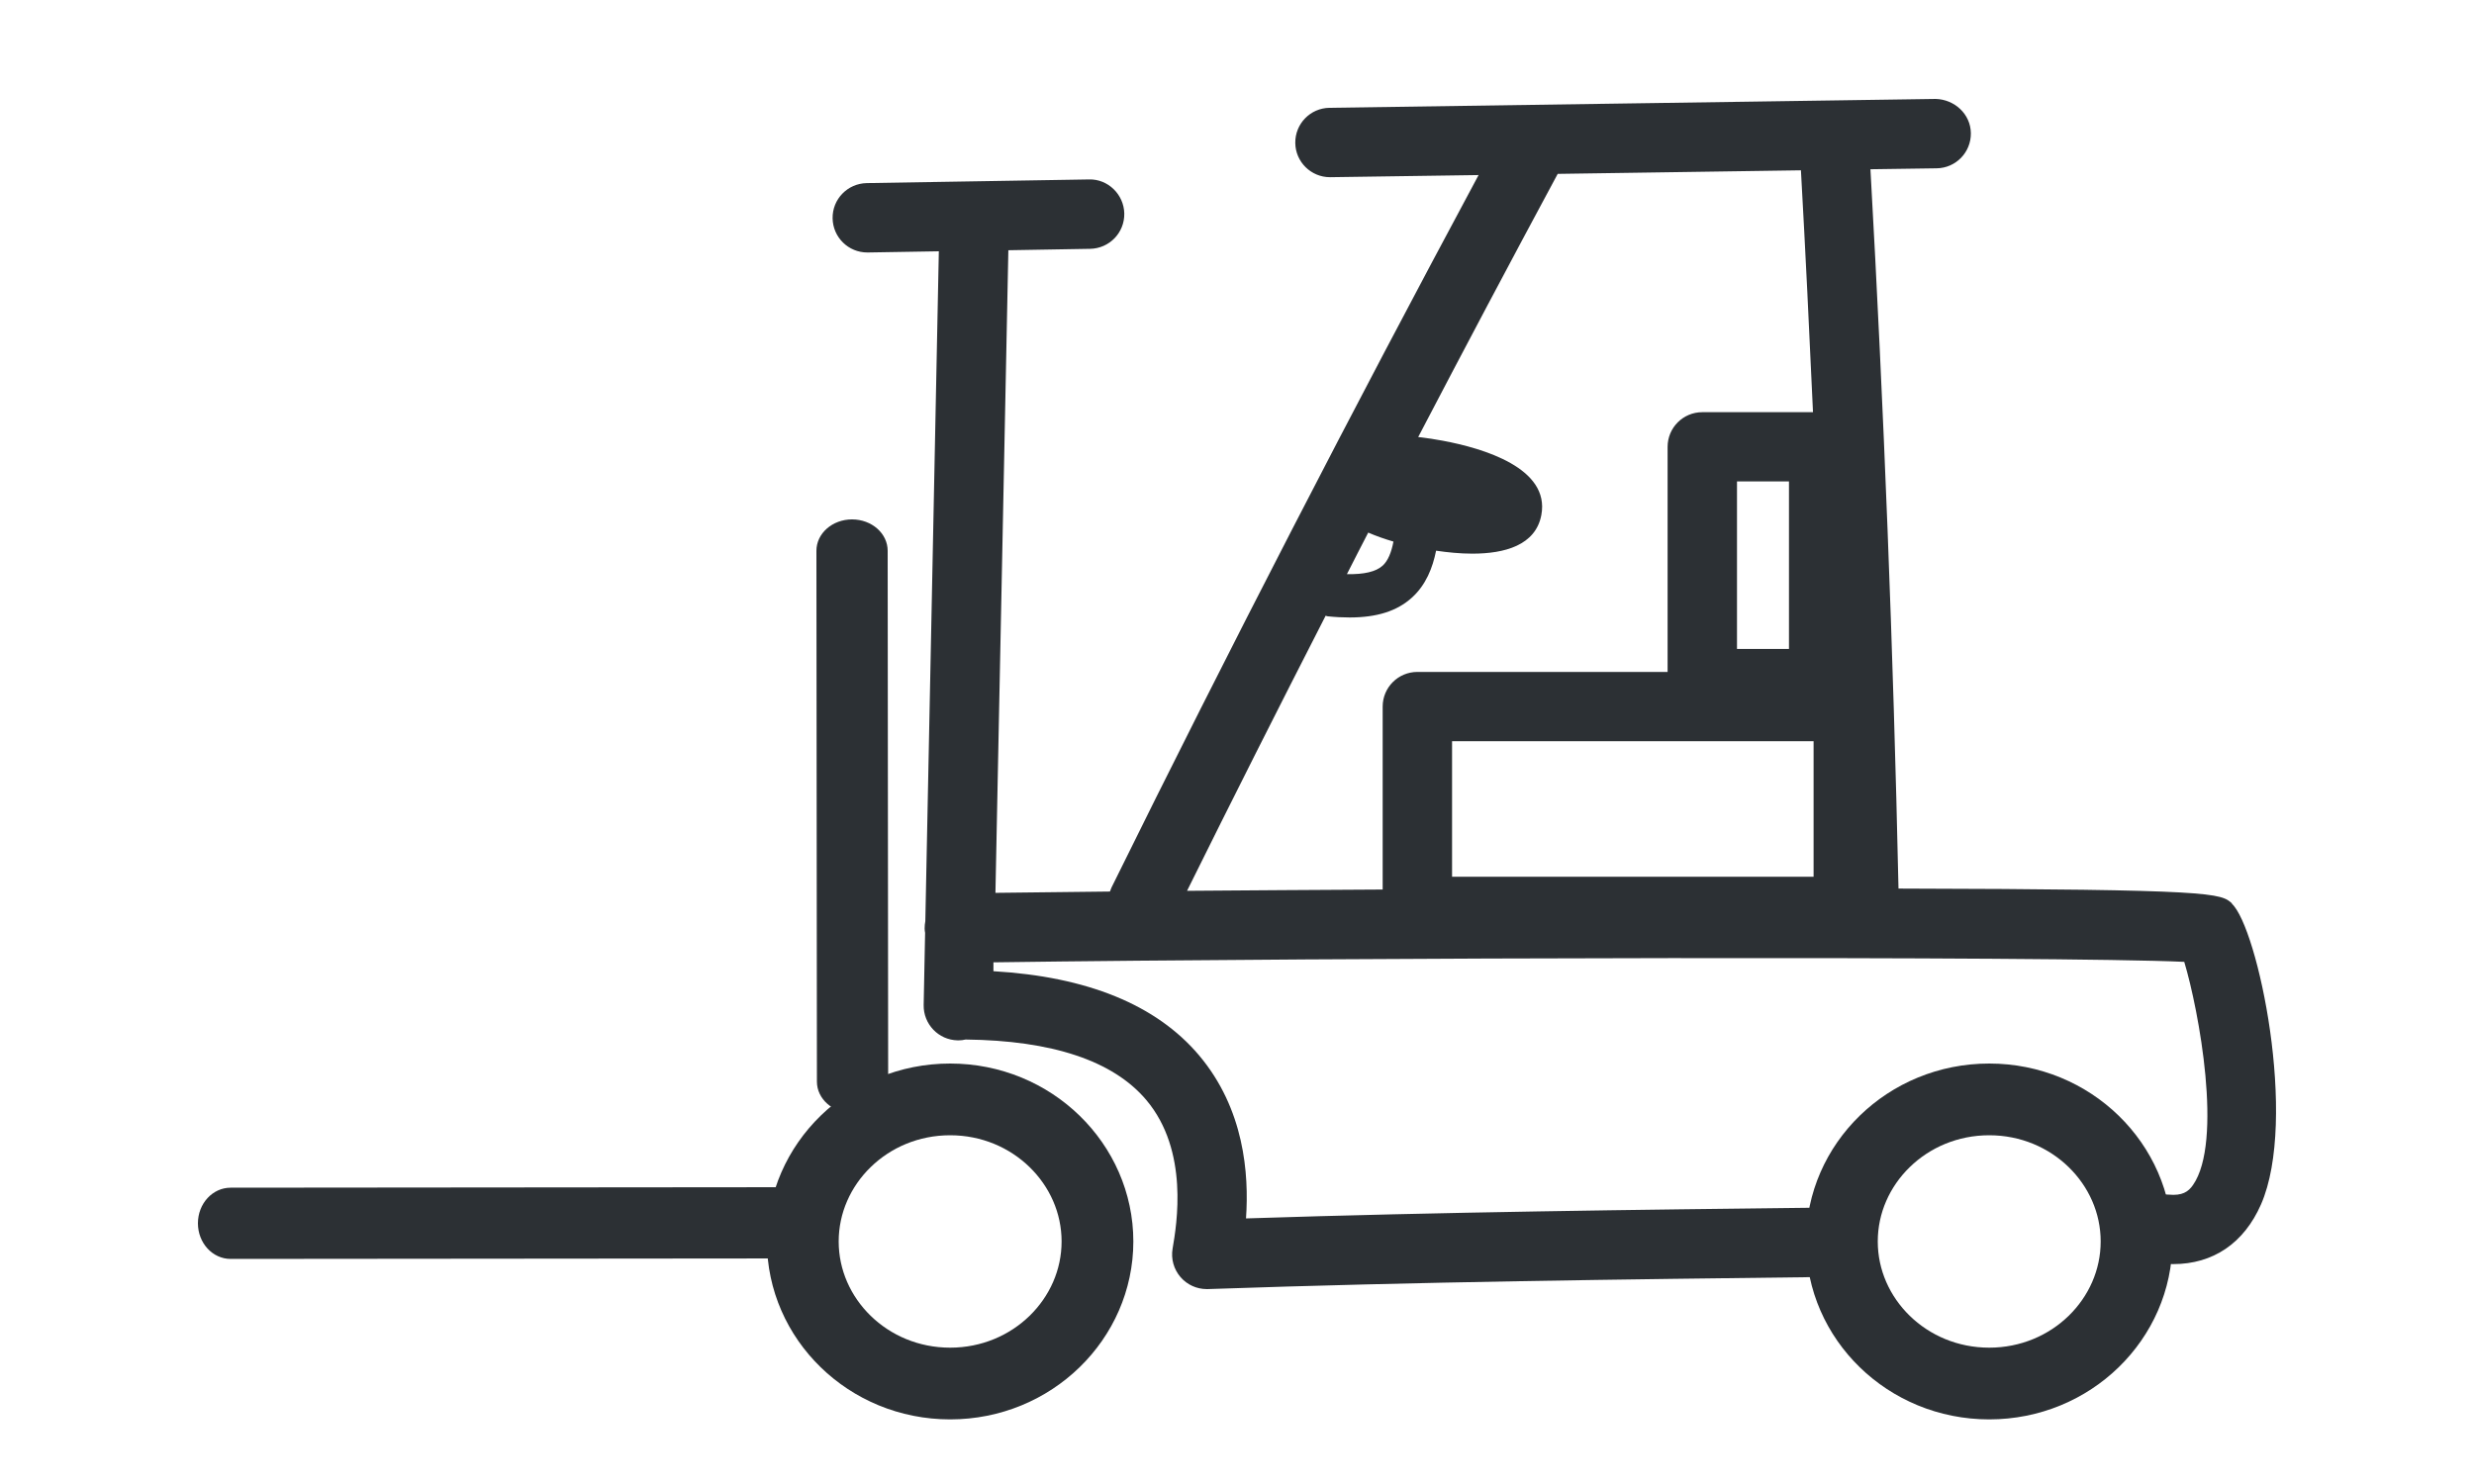 <svg width="100" height="60" viewBox="0 0 100 60" fill="none" xmlns="http://www.w3.org/2000/svg">
<path d="M74.45 50.194C74.45 47.066 77.083 44.45 80.405 44.45C83.727 44.45 86.36 47.066 86.36 50.194C86.36 53.322 83.727 55.938 80.405 55.938C77.083 55.938 74.45 53.322 74.45 50.194Z" stroke="#2C3034" stroke-width="2.9"/>
<path d="M90.227 36.534C89.763 36.113 89.566 35.955 76.738 35.926C76.528 26.277 76.145 16.498 75.604 6.843L78.28 6.805C79.055 6.795 79.673 6.159 79.663 5.383C79.653 4.608 78.998 4.019 78.241 4L53.739 4.359C52.964 4.369 52.346 5.005 52.356 5.781C52.365 6.546 52.992 7.164 53.758 7.164H53.777L59.765 7.078C54.672 16.565 49.68 26.238 44.932 35.874C44.903 35.931 44.889 35.989 44.865 36.046C43.18 36.065 41.624 36.08 40.236 36.099L40.758 10.117L44.065 10.06C44.841 10.045 45.458 9.409 45.444 8.633C45.429 7.858 44.779 7.231 44.017 7.255L35.033 7.403C34.258 7.418 33.64 8.054 33.654 8.83C33.669 9.596 34.291 10.208 35.057 10.208H35.081L37.948 10.16L37.402 37.243C37.383 37.338 37.374 37.439 37.374 37.544C37.374 37.602 37.383 37.659 37.393 37.717L37.335 40.632C37.321 41.407 37.934 42.048 38.709 42.063H38.738C38.838 42.063 38.934 42.053 39.03 42.029C42.529 42.068 44.994 42.886 46.334 44.475C48.067 46.529 47.564 49.506 47.397 50.482C47.325 50.899 47.445 51.32 47.722 51.641C47.99 51.947 48.373 52.119 48.775 52.119C48.79 52.119 48.809 52.119 48.823 52.119C57.353 51.823 65.634 51.727 73.641 51.631H73.728C74.503 51.621 75.121 50.985 75.111 50.209C75.101 49.439 74.474 48.826 73.709 48.826H73.608C66.098 48.912 58.348 49.003 50.364 49.262C50.489 47.462 50.297 44.839 48.464 42.666C46.736 40.622 43.941 39.488 40.155 39.267V38.908C53.921 38.717 83.215 38.65 88.288 38.889C88.877 40.842 89.863 46.17 88.638 47.917C88.451 48.185 88.207 48.352 87.656 48.3C86.881 48.223 86.201 48.797 86.13 49.568C86.058 50.339 86.627 51.023 87.398 51.09C87.551 51.105 87.7 51.109 87.843 51.109C89.451 51.109 90.701 50.267 91.39 48.697C92.898 45.255 91.256 37.482 90.208 36.534H90.227ZM70.21 26.238V19.465H72.311V26.238H70.21ZM73.306 29.967V35.448H58.693V29.967H73.306ZM55.304 21.533C55.611 21.667 55.95 21.787 56.324 21.897C56.237 22.347 56.099 22.677 55.888 22.869C55.615 23.117 55.132 23.228 54.443 23.213C54.73 22.653 55.012 22.093 55.304 21.533ZM53.581 24.893C53.605 24.898 53.629 24.913 53.658 24.917C53.974 24.951 54.27 24.965 54.553 24.965C55.654 24.965 56.467 24.707 57.066 24.166C57.635 23.654 57.908 22.96 58.047 22.265C58.506 22.333 59.014 22.385 59.511 22.385C60.813 22.385 62.072 22.05 62.302 20.82C62.656 18.924 59.957 18.125 58.32 17.819C58.018 17.761 57.678 17.709 57.324 17.67C59.186 14.104 61.067 10.553 62.963 7.03L72.794 6.886C72.976 10.136 73.134 13.396 73.282 16.665H68.807C68.032 16.665 67.405 17.292 67.405 18.068V27.167H57.291C56.515 27.167 55.888 27.794 55.888 28.569V35.965C53.136 35.979 50.465 35.998 47.981 36.017C49.814 32.312 51.685 28.603 53.581 24.898V24.893Z" fill="#2C3034"/>
<path d="M35.88 22.269C35.88 21.567 35.236 21 34.44 21C33.644 21 33 21.567 33 22.269C33 26.189 33.005 29.624 33.01 33.054C33.015 36.467 33.02 39.872 33.02 43.731C33.02 44.433 33.664 45 34.46 45C35.256 45 35.9 44.433 35.9 43.731C35.9 39.867 35.895 36.463 35.89 33.05C35.885 29.619 35.88 26.185 35.88 22.269Z" fill="#2C3034"/>
<path d="M31.678 48C27.599 48 24.017 48.005 20.444 48.01C16.888 48.015 13.342 48.02 9.322 48.02C8.591 48.02 8 48.663 8 49.46C8 50.256 8.591 50.9 9.322 50.9C13.347 50.9 16.893 50.895 20.448 50.89C24.021 50.885 27.599 50.88 31.678 50.88C32.409 50.88 33 50.236 33 49.44C33 48.644 32.409 48 31.678 48Z" fill="#2C3034"/>
<path d="M32.45 50.194C32.45 47.066 35.083 44.45 38.405 44.45C41.727 44.45 44.36 47.066 44.36 50.194C44.36 53.322 41.727 55.938 38.405 55.938C35.083 55.938 32.45 53.322 32.45 50.194Z" stroke="#2C3034" stroke-width="2.9"/>
</svg>

